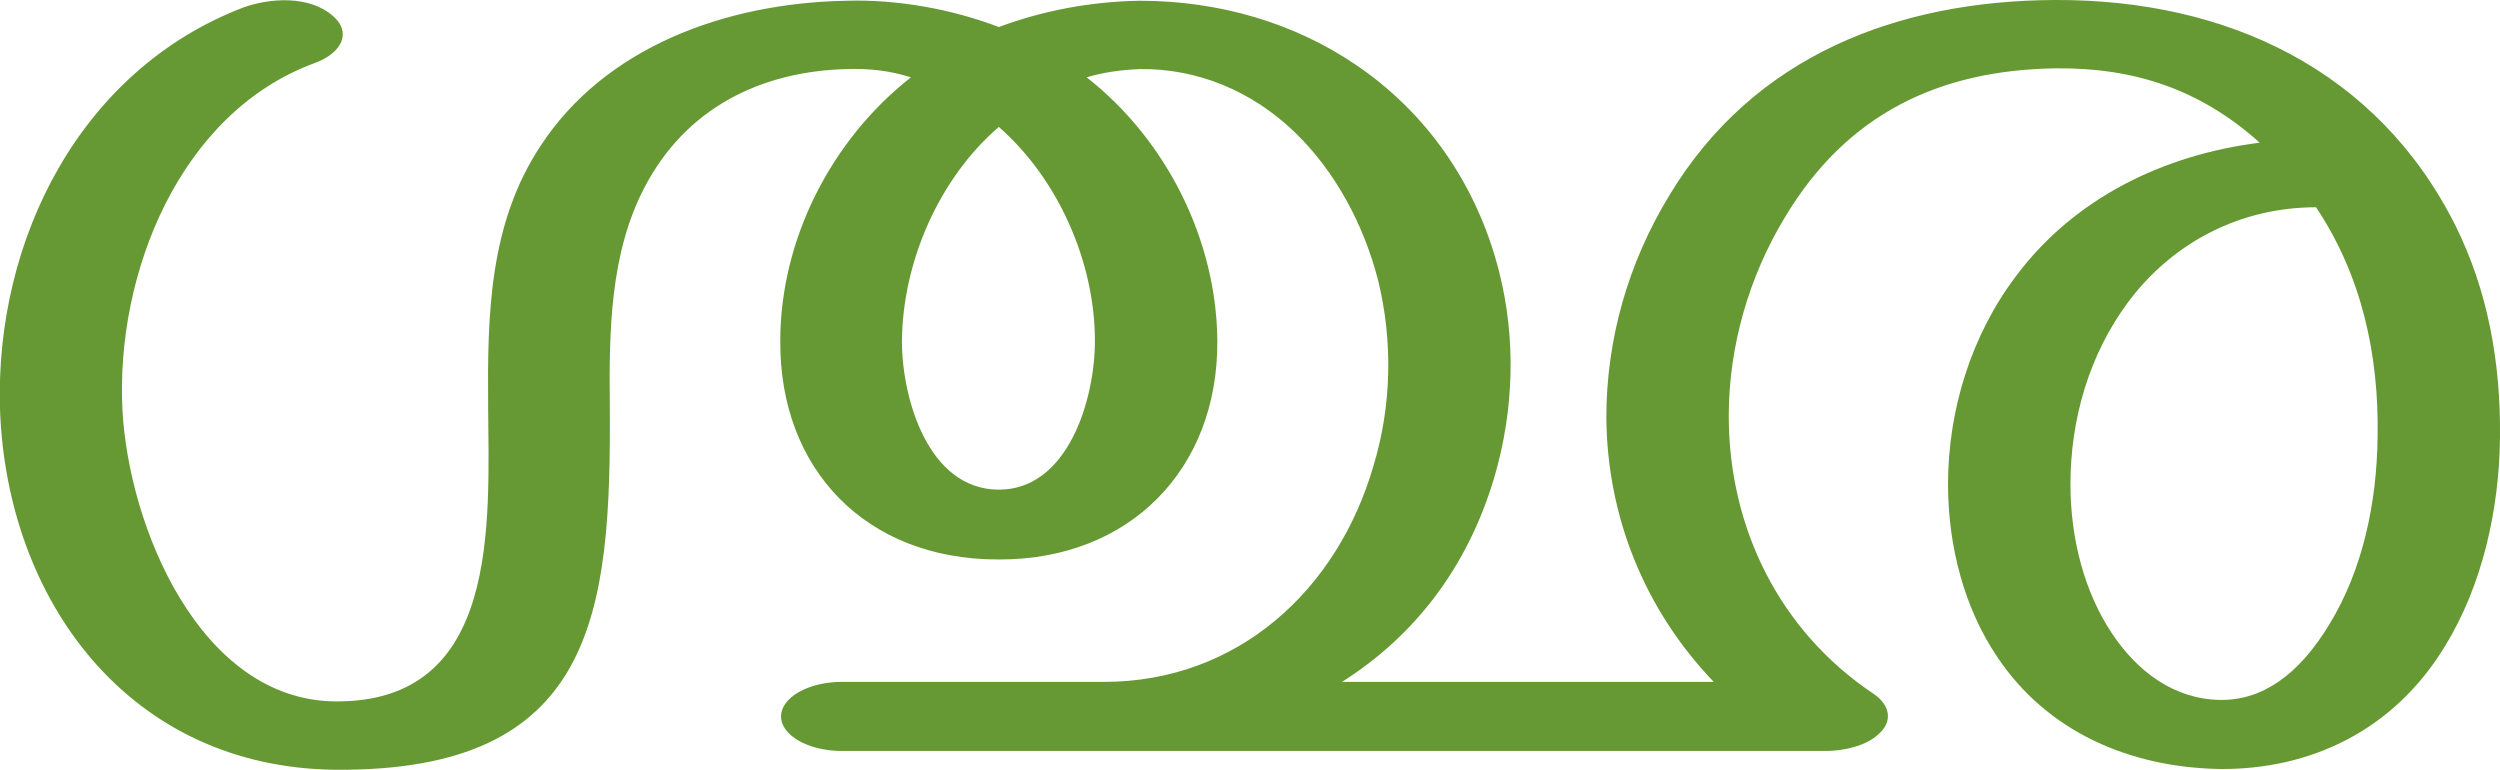 <?xml version="1.0" encoding="UTF-8"?>
<!DOCTYPE svg PUBLIC "-//W3C//DTD SVG 1.1//EN" "http://www.w3.org/Graphics/SVG/1.1/DTD/svg11.dtd">
<!-- Creator: CorelDRAW X8 -->
<svg xmlns="http://www.w3.org/2000/svg" xml:space="preserve" width="3329px" height="1025px" version="1.1" style="shape-rendering:geometricPrecision; text-rendering:geometricPrecision; image-rendering:optimizeQuality; fill-rule:evenodd; clip-rule:evenodd"
viewBox="0 0 3329 1025"
 xmlns:xlink="http://www.w3.org/1999/xlink">
 <defs>
  <style type="text/css">
   <![CDATA[
    .fil0 {fill:#669933;fill-rule:nonzero}
   ]]>
  </style>
 </defs>
 <g id="Layer_x0020_1">
  <path class="fil0" d="M3084 276c-100,0 -190,46 -250,126 -52,70 -77,156 -77,243 0,73 19,144 55,198 33,50 82,88 144,89 56,1 105,-33 146,-101 44,-72 63,-161 64,-249 2,-109 -21,-215 -82,-306zm-1754 -240c59,-22 123,-34 188,-35 106,0 206,30 287,85 92,62 161,157 191,275 23,90 20,185 -6,274 -36,122 -108,213 -203,273l495 0c-92,-96 -142,-220 -143,-352 0,-104 29,-206 84,-296 112,-186 304,-259 513,-260 229,-1 430,93 534,301 42,85 60,179 59,281 -1,98 -24,198 -73,278 -69,114 -181,165 -300,164 -119,-2 -230,-49 -297,-150 -43,-64 -65,-146 -65,-229 0,-99 31,-199 91,-278 78,-104 197,-161 324,-177 -79,-71 -167,-100 -271,-99 -156,2 -279,61 -361,198 -48,79 -75,172 -75,265 0,148 67,286 193,370 22,15 26,37 6,54 -17,16 -48,22 -69,22l-1311 0c-45,0 -81,-21 -81,-46 0,-25 36,-46 81,-46l349 0c178,0 311,-122 359,-288 24,-79 26,-166 6,-247 -19,-74 -57,-145 -111,-197 -57,-55 -130,-85 -206,-84 -24,1 -48,4 -71,11 106,83 173,216 174,351 1,171 -117,292 -292,291 -176,0 -291,-120 -290,-291 0,-135 68,-268 174,-351 -28,-9 -56,-12 -86,-11 -114,3 -214,52 -269,158 -46,88 -47,193 -46,290 2,278 -20,488 -366,485 -274,-3 -437,-225 -446,-480 -7,-226 107,-452 324,-535 36,-13 88,-16 119,11 25,21 14,49 -24,63 -180,66 -265,281 -256,461 8,156 103,387 283,389 220,2 205,-236 204,-394 -1,-120 1,-242 70,-346 85,-130 244,-190 407,-193 68,-2 140,11 203,35zm0 133c-80,69 -128,180 -129,285 0,77 35,197 128,198 93,1 129,-120 129,-198 0,-105 -49,-216 -128,-285z"/>
 </g>
</svg>
